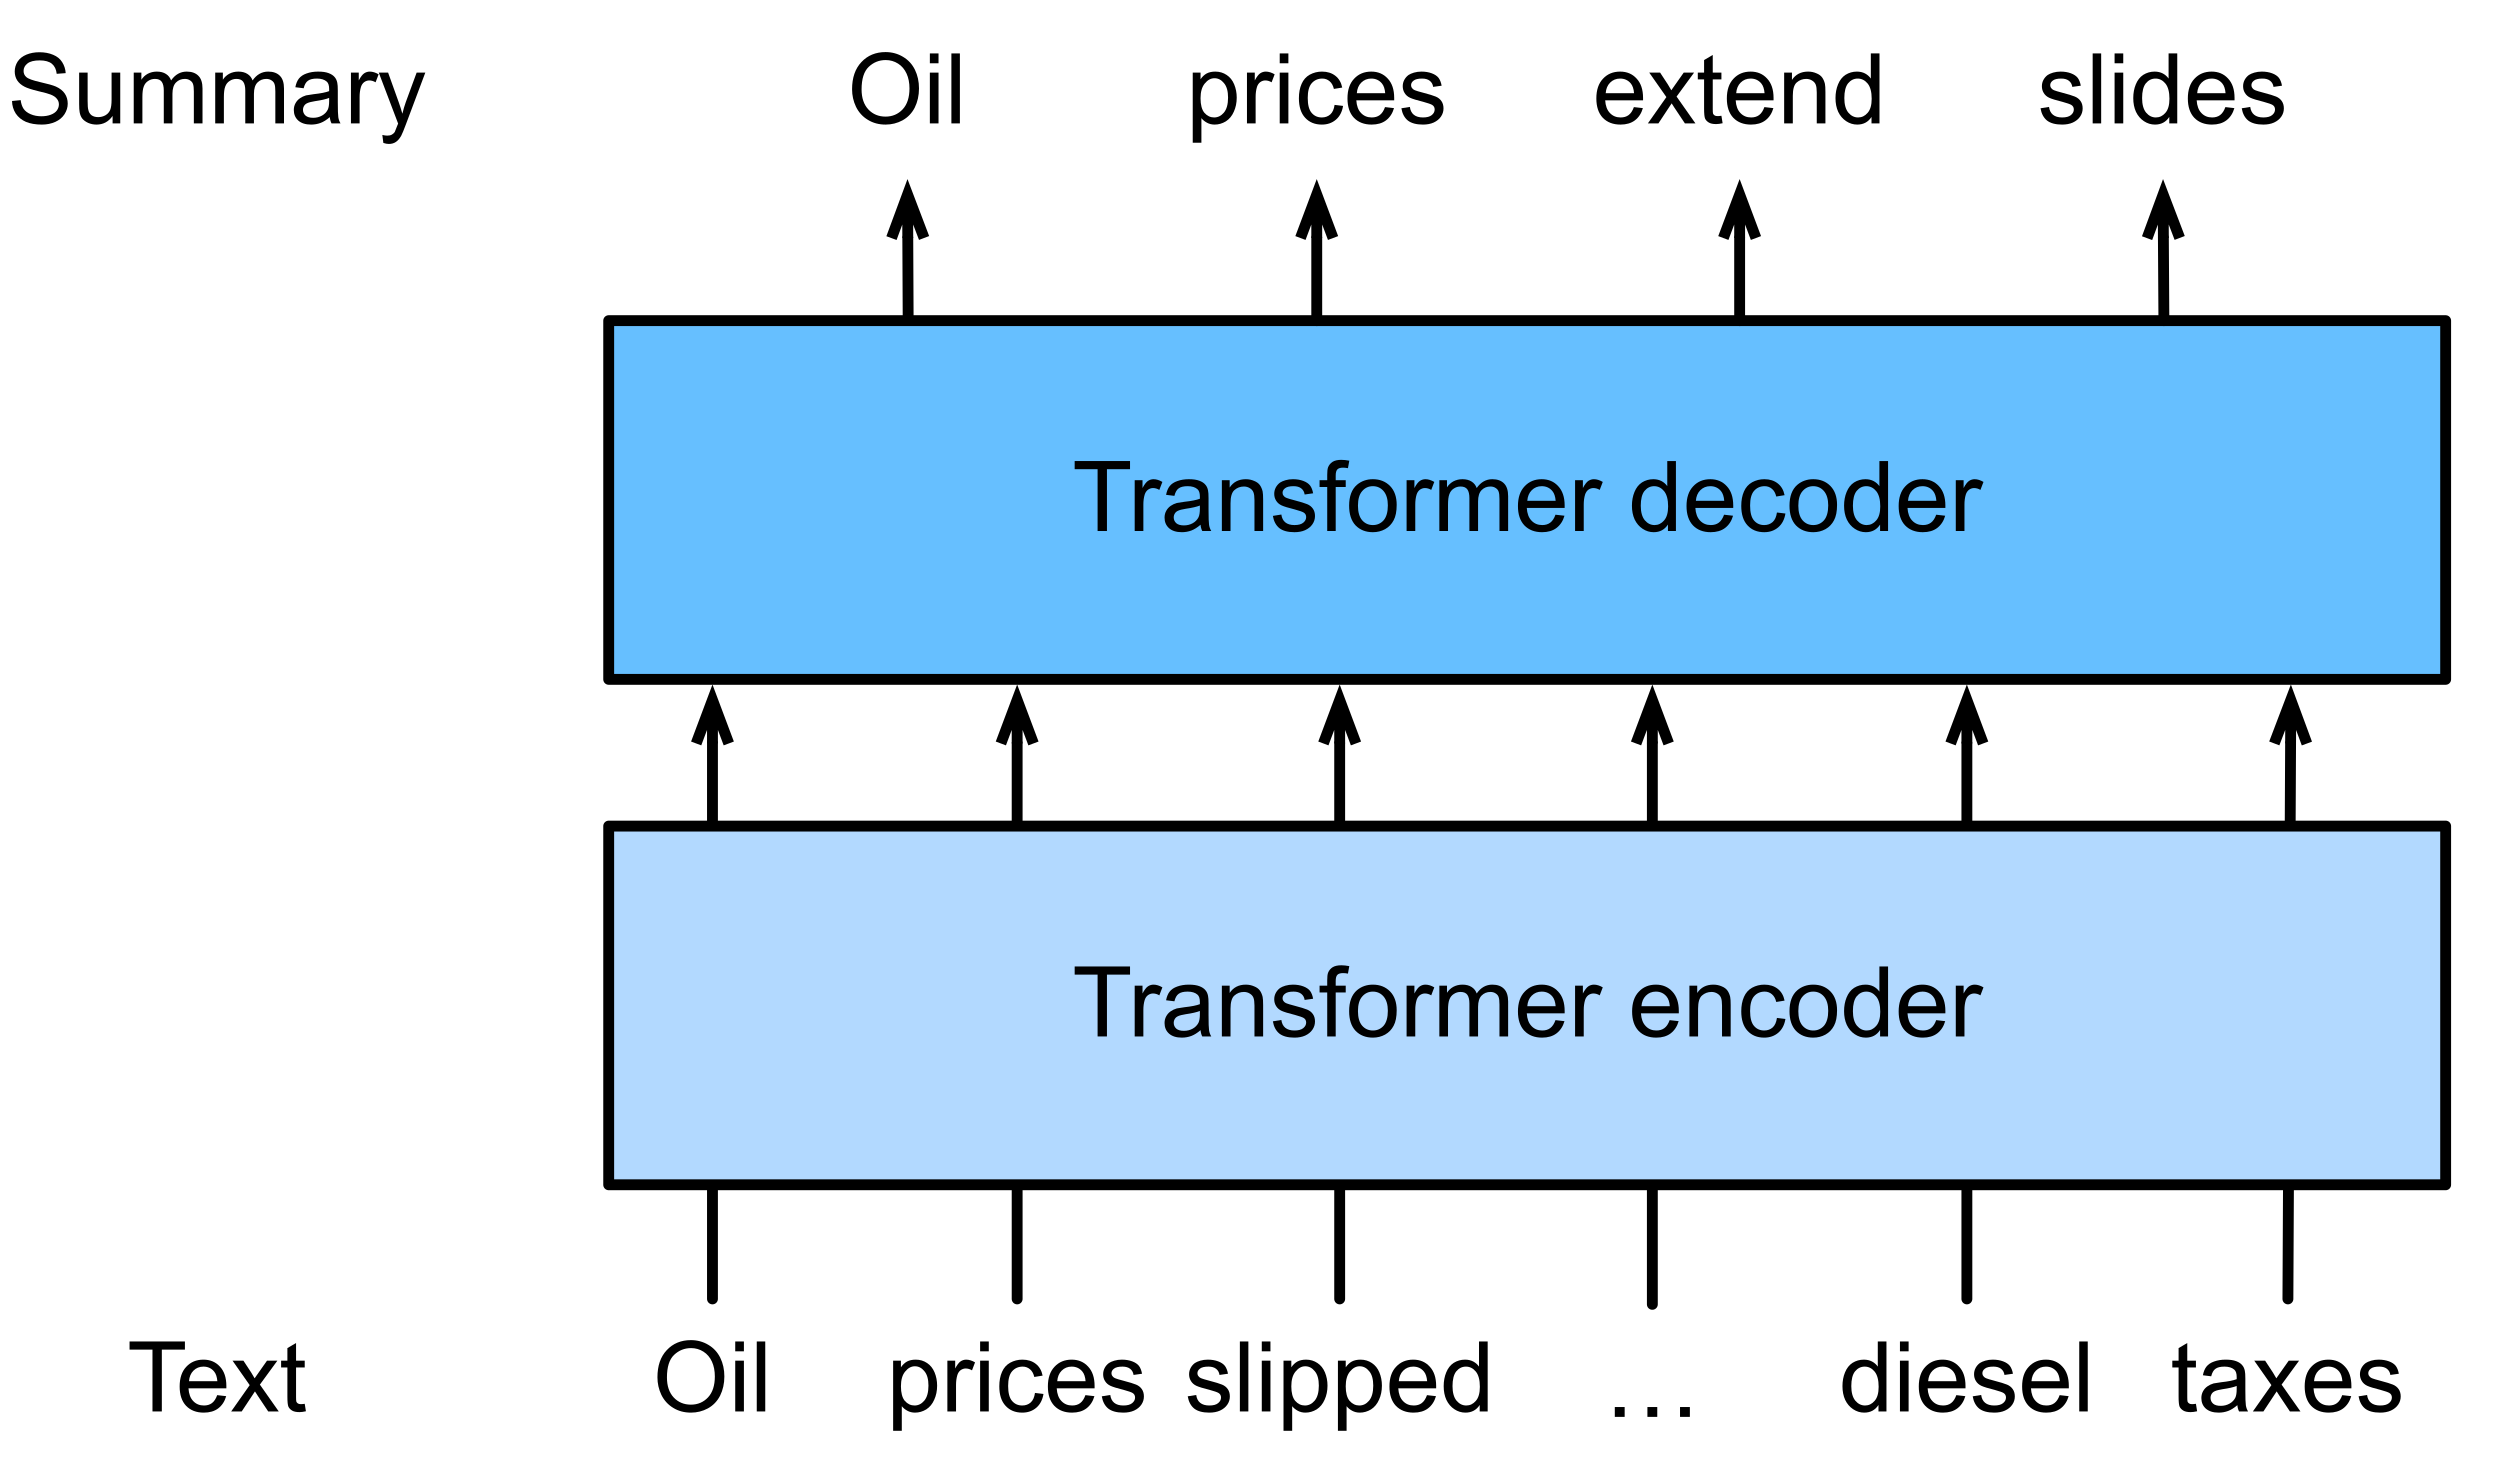 <?xml version="1.0" encoding="UTF-8"?>
<svg xmlns="http://www.w3.org/2000/svg" xmlns:xlink="http://www.w3.org/1999/xlink" width="230pt" height="135pt" viewBox="0 0 230 135" version="1.1">
<defs>
<g>
<symbol overflow="visible" id="glyph0-0">
<path style="stroke:none;" d="M 1.125 0 L 1.125 -5.625 L 5.625 -5.625 L 5.625 0 Z M 1.266 -0.141 L 5.484 -0.141 L 5.484 -5.484 L 1.266 -5.484 Z M 1.266 -0.141 "/>
</symbol>
<symbol overflow="visible" id="glyph0-1">
<path style="stroke:none;" d="M 0.438 -3.141 C 0.438 -4.203 0.723 -5.035 1.297 -5.641 C 1.867 -6.254 2.609 -6.562 3.516 -6.562 C 4.109 -6.562 4.645 -6.414 5.125 -6.125 C 5.602 -5.844 5.969 -5.445 6.219 -4.938 C 6.469 -4.426 6.594 -3.852 6.594 -3.219 C 6.594 -2.562 6.461 -1.973 6.203 -1.453 C 5.941 -0.941 5.566 -0.551 5.078 -0.281 C 4.598 -0.02 4.078 0.109 3.516 0.109 C 2.91 0.109 2.367 -0.035 1.891 -0.328 C 1.41 -0.617 1.047 -1.02 0.797 -1.531 C 0.555 -2.039 0.438 -2.578 0.438 -3.141 Z M 1.312 -3.125 C 1.312 -2.344 1.52 -1.727 1.938 -1.281 C 2.352 -0.844 2.879 -0.625 3.516 -0.625 C 4.148 -0.625 4.676 -0.848 5.094 -1.297 C 5.508 -1.742 5.719 -2.383 5.719 -3.219 C 5.719 -3.738 5.629 -4.191 5.453 -4.578 C 5.273 -4.973 5.016 -5.281 4.672 -5.5 C 4.328 -5.719 3.945 -5.828 3.531 -5.828 C 2.926 -5.828 2.406 -5.617 1.969 -5.203 C 1.531 -4.785 1.312 -4.094 1.312 -3.125 Z M 1.312 -3.125 "/>
</symbol>
<symbol overflow="visible" id="glyph0-2">
<path style="stroke:none;" d="M 0.594 -5.531 L 0.594 -6.438 L 1.391 -6.438 L 1.391 -5.531 Z M 0.594 0 L 0.594 -4.672 L 1.391 -4.672 L 1.391 0 Z M 0.594 0 "/>
</symbol>
<symbol overflow="visible" id="glyph0-3">
<path style="stroke:none;" d="M 0.578 0 L 0.578 -6.438 L 1.359 -6.438 L 1.359 0 Z M 0.578 0 "/>
</symbol>
<symbol overflow="visible" id="glyph0-4">
<path style="stroke:none;" d="M 0.594 1.781 L 0.594 -4.672 L 1.312 -4.672 L 1.312 -4.062 C 1.477 -4.301 1.664 -4.477 1.875 -4.594 C 2.094 -4.707 2.359 -4.766 2.672 -4.766 C 3.066 -4.766 3.414 -4.66 3.719 -4.453 C 4.02 -4.254 4.25 -3.969 4.406 -3.594 C 4.562 -3.219 4.641 -2.812 4.641 -2.375 C 4.641 -1.895 4.551 -1.461 4.375 -1.078 C 4.207 -0.691 3.961 -0.395 3.641 -0.188 C 3.316 0.008 2.973 0.109 2.609 0.109 C 2.348 0.109 2.113 0.051 1.906 -0.062 C 1.695 -0.176 1.523 -0.316 1.391 -0.484 L 1.391 1.781 Z M 1.312 -2.312 C 1.312 -1.707 1.43 -1.258 1.672 -0.969 C 1.922 -0.688 2.219 -0.547 2.562 -0.547 C 2.906 -0.547 3.203 -0.691 3.453 -0.984 C 3.711 -1.285 3.844 -1.75 3.844 -2.375 C 3.844 -2.969 3.719 -3.41 3.469 -3.703 C 3.227 -4.004 2.938 -4.156 2.594 -4.156 C 2.258 -4.156 1.961 -3.992 1.703 -3.672 C 1.441 -3.359 1.312 -2.906 1.312 -2.312 Z M 1.312 -2.312 "/>
</symbol>
<symbol overflow="visible" id="glyph0-5">
<path style="stroke:none;" d="M 0.578 0 L 0.578 -4.672 L 1.297 -4.672 L 1.297 -3.953 C 1.473 -4.285 1.641 -4.504 1.797 -4.609 C 1.953 -4.711 2.125 -4.766 2.312 -4.766 C 2.57 -4.766 2.844 -4.68 3.125 -4.516 L 2.844 -3.781 C 2.656 -3.895 2.461 -3.953 2.266 -3.953 C 2.098 -3.953 1.941 -3.898 1.797 -3.797 C 1.66 -3.691 1.562 -3.547 1.5 -3.359 C 1.414 -3.078 1.375 -2.77 1.375 -2.438 L 1.375 0 Z M 0.578 0 "/>
</symbol>
<symbol overflow="visible" id="glyph0-6">
<path style="stroke:none;" d="M 3.641 -1.703 L 4.422 -1.609 C 4.336 -1.066 4.117 -0.645 3.766 -0.344 C 3.41 -0.039 2.977 0.109 2.469 0.109 C 1.832 0.109 1.32 -0.098 0.938 -0.516 C 0.551 -0.93 0.359 -1.531 0.359 -2.312 C 0.359 -2.82 0.441 -3.266 0.609 -3.641 C 0.773 -4.016 1.023 -4.297 1.359 -4.484 C 1.703 -4.672 2.078 -4.766 2.484 -4.766 C 2.984 -4.766 3.395 -4.633 3.719 -4.375 C 4.039 -4.125 4.25 -3.766 4.344 -3.297 L 3.578 -3.172 C 3.504 -3.484 3.375 -3.719 3.188 -3.875 C 3 -4.039 2.773 -4.125 2.516 -4.125 C 2.109 -4.125 1.781 -3.977 1.531 -3.688 C 1.289 -3.406 1.172 -2.957 1.172 -2.344 C 1.172 -1.707 1.289 -1.25 1.531 -0.969 C 1.77 -0.688 2.082 -0.547 2.469 -0.547 C 2.781 -0.547 3.039 -0.641 3.25 -0.828 C 3.457 -1.016 3.586 -1.305 3.641 -1.703 Z M 3.641 -1.703 "/>
</symbol>
<symbol overflow="visible" id="glyph0-7">
<path style="stroke:none;" d="M 3.781 -1.5 L 4.609 -1.406 C 4.473 -0.926 4.227 -0.551 3.875 -0.281 C 3.531 -0.02 3.086 0.109 2.547 0.109 C 1.867 0.109 1.328 -0.098 0.922 -0.516 C 0.523 -0.941 0.328 -1.535 0.328 -2.297 C 0.328 -3.078 0.531 -3.68 0.938 -4.109 C 1.344 -4.547 1.867 -4.766 2.516 -4.766 C 3.141 -4.766 3.645 -4.551 4.031 -4.125 C 4.426 -3.707 4.625 -3.113 4.625 -2.344 C 4.625 -2.289 4.625 -2.219 4.625 -2.125 L 1.141 -2.125 C 1.172 -1.613 1.316 -1.223 1.578 -0.953 C 1.836 -0.68 2.164 -0.547 2.562 -0.547 C 2.852 -0.547 3.098 -0.617 3.297 -0.766 C 3.504 -0.922 3.664 -1.164 3.781 -1.5 Z M 1.188 -2.781 L 3.797 -2.781 C 3.766 -3.176 3.664 -3.473 3.5 -3.672 C 3.25 -3.973 2.922 -4.125 2.516 -4.125 C 2.148 -4.125 1.844 -4 1.594 -3.75 C 1.352 -3.508 1.219 -3.188 1.188 -2.781 Z M 1.188 -2.781 "/>
</symbol>
<symbol overflow="visible" id="glyph0-8">
<path style="stroke:none;" d="M 0.281 -1.391 L 1.062 -1.516 C 1.102 -1.203 1.223 -0.961 1.422 -0.797 C 1.629 -0.629 1.91 -0.547 2.266 -0.547 C 2.629 -0.547 2.898 -0.617 3.078 -0.766 C 3.254 -0.91 3.344 -1.082 3.344 -1.281 C 3.344 -1.469 3.266 -1.609 3.109 -1.703 C 2.992 -1.773 2.723 -1.867 2.297 -1.984 C 1.711 -2.129 1.305 -2.254 1.078 -2.359 C 0.859 -2.461 0.691 -2.609 0.578 -2.797 C 0.461 -2.984 0.406 -3.191 0.406 -3.422 C 0.406 -3.629 0.453 -3.82 0.547 -4 C 0.641 -4.176 0.77 -4.328 0.938 -4.453 C 1.062 -4.535 1.227 -4.609 1.438 -4.672 C 1.656 -4.734 1.883 -4.766 2.125 -4.766 C 2.488 -4.766 2.805 -4.711 3.078 -4.609 C 3.359 -4.504 3.566 -4.363 3.703 -4.188 C 3.836 -4.008 3.93 -3.77 3.984 -3.469 L 3.203 -3.359 C 3.172 -3.598 3.066 -3.785 2.891 -3.922 C 2.723 -4.055 2.488 -4.125 2.188 -4.125 C 1.82 -4.125 1.562 -4.062 1.406 -3.938 C 1.25 -3.82 1.172 -3.68 1.172 -3.516 C 1.172 -3.41 1.203 -3.32 1.266 -3.25 C 1.328 -3.156 1.43 -3.082 1.578 -3.031 C 1.648 -3 1.879 -2.93 2.266 -2.828 C 2.828 -2.68 3.219 -2.562 3.438 -2.469 C 3.664 -2.375 3.844 -2.234 3.969 -2.047 C 4.094 -1.867 4.156 -1.645 4.156 -1.375 C 4.156 -1.102 4.078 -0.852 3.922 -0.625 C 3.766 -0.395 3.539 -0.211 3.25 -0.078 C 2.969 0.047 2.641 0.109 2.266 0.109 C 1.66 0.109 1.195 -0.016 0.875 -0.266 C 0.562 -0.523 0.363 -0.898 0.281 -1.391 Z M 0.281 -1.391 "/>
</symbol>
<symbol overflow="visible" id="glyph0-9">
<path style="stroke:none;" d="M 3.625 0 L 3.625 -0.594 C 3.32 -0.125 2.883 0.109 2.312 0.109 C 1.945 0.109 1.609 0.004 1.297 -0.203 C 0.984 -0.41 0.738 -0.695 0.562 -1.062 C 0.395 -1.426 0.312 -1.848 0.312 -2.328 C 0.312 -2.797 0.391 -3.219 0.547 -3.594 C 0.703 -3.977 0.93 -4.27 1.234 -4.469 C 1.547 -4.664 1.895 -4.766 2.281 -4.766 C 2.562 -4.766 2.812 -4.707 3.031 -4.594 C 3.25 -4.477 3.426 -4.32 3.562 -4.125 L 3.562 -6.438 L 4.359 -6.438 L 4.359 0 Z M 1.125 -2.328 C 1.125 -1.734 1.25 -1.285 1.5 -0.984 C 1.75 -0.691 2.047 -0.547 2.391 -0.547 C 2.734 -0.547 3.023 -0.688 3.266 -0.969 C 3.516 -1.25 3.641 -1.68 3.641 -2.266 C 3.641 -2.898 3.516 -3.367 3.266 -3.672 C 3.016 -3.973 2.711 -4.125 2.359 -4.125 C 2.004 -4.125 1.707 -3.977 1.469 -3.688 C 1.238 -3.395 1.125 -2.941 1.125 -2.328 Z M 1.125 -2.328 "/>
</symbol>
<symbol overflow="visible" id="glyph0-10">
<path style="stroke:none;" d="M 2.328 -0.703 L 2.438 -0.016 C 2.207 0.035 2.008 0.062 1.844 0.062 C 1.551 0.062 1.328 0.016 1.172 -0.078 C 1.016 -0.172 0.898 -0.289 0.828 -0.438 C 0.766 -0.582 0.734 -0.891 0.734 -1.359 L 0.734 -4.047 L 0.156 -4.047 L 0.156 -4.672 L 0.734 -4.672 L 0.734 -5.828 L 1.531 -6.297 L 1.531 -4.672 L 2.328 -4.672 L 2.328 -4.047 L 1.531 -4.047 L 1.531 -1.328 C 1.531 -1.098 1.539 -0.953 1.562 -0.891 C 1.594 -0.828 1.641 -0.773 1.703 -0.734 C 1.766 -0.691 1.852 -0.672 1.969 -0.672 C 2.062 -0.672 2.18 -0.68 2.328 -0.703 Z M 2.328 -0.703 "/>
</symbol>
<symbol overflow="visible" id="glyph0-11">
<path style="stroke:none;" d="M 3.641 -0.578 C 3.348 -0.328 3.066 -0.148 2.797 -0.047 C 2.523 0.055 2.234 0.109 1.922 0.109 C 1.41 0.109 1.016 -0.016 0.734 -0.266 C 0.461 -0.516 0.328 -0.836 0.328 -1.234 C 0.328 -1.461 0.379 -1.672 0.484 -1.859 C 0.586 -2.047 0.723 -2.195 0.891 -2.312 C 1.055 -2.426 1.242 -2.516 1.453 -2.578 C 1.609 -2.609 1.844 -2.645 2.156 -2.688 C 2.801 -2.758 3.273 -2.852 3.578 -2.969 C 3.578 -3.07 3.578 -3.141 3.578 -3.172 C 3.578 -3.492 3.504 -3.719 3.359 -3.844 C 3.148 -4.031 2.848 -4.125 2.453 -4.125 C 2.078 -4.125 1.801 -4.055 1.625 -3.922 C 1.445 -3.797 1.316 -3.566 1.234 -3.234 L 0.469 -3.328 C 0.531 -3.66 0.641 -3.926 0.797 -4.125 C 0.961 -4.332 1.195 -4.488 1.5 -4.594 C 1.812 -4.707 2.164 -4.766 2.562 -4.766 C 2.969 -4.766 3.289 -4.719 3.531 -4.625 C 3.781 -4.531 3.961 -4.41 4.078 -4.266 C 4.203 -4.129 4.285 -3.953 4.328 -3.734 C 4.359 -3.598 4.375 -3.359 4.375 -3.016 L 4.375 -1.953 C 4.375 -1.223 4.391 -0.758 4.422 -0.562 C 4.453 -0.363 4.52 -0.176 4.625 0 L 3.797 0 C 3.711 -0.164 3.66 -0.359 3.641 -0.578 Z M 3.578 -2.344 C 3.285 -2.227 2.852 -2.129 2.281 -2.047 C 1.957 -1.992 1.727 -1.938 1.594 -1.875 C 1.457 -1.82 1.352 -1.738 1.281 -1.625 C 1.207 -1.508 1.172 -1.383 1.172 -1.25 C 1.172 -1.039 1.25 -0.863 1.406 -0.719 C 1.562 -0.582 1.797 -0.516 2.109 -0.516 C 2.41 -0.516 2.68 -0.582 2.922 -0.719 C 3.16 -0.852 3.336 -1.035 3.453 -1.266 C 3.535 -1.441 3.578 -1.703 3.578 -2.047 Z M 3.578 -2.344 "/>
</symbol>
<symbol overflow="visible" id="glyph0-12">
<path style="stroke:none;" d="M 0.062 0 L 1.766 -2.422 L 0.188 -4.672 L 1.188 -4.672 L 1.906 -3.578 C 2.031 -3.367 2.133 -3.191 2.219 -3.047 C 2.352 -3.242 2.473 -3.414 2.578 -3.562 L 3.359 -4.672 L 4.312 -4.672 L 2.703 -2.469 L 4.438 0 L 3.469 0 L 2.5 -1.453 L 2.25 -1.844 L 1.031 0 Z M 0.062 0 "/>
</symbol>
<symbol overflow="visible" id="glyph0-13">
<path style="stroke:none;" d="M 2.328 0 L 2.328 -5.688 L 0.219 -5.688 L 0.219 -6.438 L 5.312 -6.438 L 5.312 -5.688 L 3.188 -5.688 L 3.188 0 Z M 2.328 0 "/>
</symbol>
<symbol overflow="visible" id="glyph0-14">
<path style="stroke:none;" d="M 0.594 0 L 0.594 -4.672 L 1.312 -4.672 L 1.312 -4 C 1.645 -4.508 2.141 -4.766 2.797 -4.766 C 3.078 -4.766 3.332 -4.711 3.562 -4.609 C 3.801 -4.516 3.977 -4.383 4.094 -4.219 C 4.207 -4.062 4.289 -3.867 4.344 -3.641 C 4.375 -3.492 4.391 -3.238 4.391 -2.875 L 4.391 0 L 3.594 0 L 3.594 -2.844 C 3.594 -3.164 3.562 -3.406 3.5 -3.562 C 3.438 -3.719 3.328 -3.844 3.172 -3.938 C 3.016 -4.039 2.832 -4.094 2.625 -4.094 C 2.289 -4.094 2 -3.984 1.75 -3.766 C 1.508 -3.555 1.391 -3.148 1.391 -2.547 L 1.391 0 Z M 0.594 0 "/>
</symbol>
<symbol overflow="visible" id="glyph0-15">
<path style="stroke:none;" d="M 0.781 0 L 0.781 -4.047 L 0.078 -4.047 L 0.078 -4.672 L 0.781 -4.672 L 0.781 -5.156 C 0.781 -5.477 0.805 -5.711 0.859 -5.859 C 0.941 -6.066 1.078 -6.234 1.266 -6.359 C 1.461 -6.484 1.734 -6.547 2.078 -6.547 C 2.297 -6.547 2.539 -6.52 2.812 -6.469 L 2.688 -5.781 C 2.531 -5.812 2.379 -5.828 2.234 -5.828 C 1.992 -5.828 1.82 -5.773 1.719 -5.672 C 1.613 -5.566 1.562 -5.375 1.562 -5.094 L 1.562 -4.672 L 2.484 -4.672 L 2.484 -4.047 L 1.562 -4.047 L 1.562 0 Z M 0.781 0 "/>
</symbol>
<symbol overflow="visible" id="glyph0-16">
<path style="stroke:none;" d="M 0.297 -2.328 C 0.297 -3.191 0.535 -3.832 1.016 -4.25 C 1.422 -4.594 1.91 -4.766 2.484 -4.766 C 3.129 -4.766 3.656 -4.555 4.062 -4.141 C 4.469 -3.723 4.672 -3.145 4.672 -2.406 C 4.672 -1.801 4.578 -1.328 4.391 -0.984 C 4.211 -0.641 3.953 -0.367 3.609 -0.172 C 3.266 0.016 2.891 0.109 2.484 0.109 C 1.828 0.109 1.297 -0.098 0.891 -0.516 C 0.492 -0.941 0.297 -1.547 0.297 -2.328 Z M 1.109 -2.328 C 1.109 -1.734 1.238 -1.285 1.5 -0.984 C 1.758 -0.691 2.086 -0.547 2.484 -0.547 C 2.879 -0.547 3.207 -0.691 3.469 -0.984 C 3.727 -1.285 3.859 -1.742 3.859 -2.359 C 3.859 -2.93 3.727 -3.367 3.469 -3.672 C 3.207 -3.973 2.879 -4.125 2.484 -4.125 C 2.086 -4.125 1.758 -3.973 1.5 -3.672 C 1.238 -3.379 1.109 -2.93 1.109 -2.328 Z M 1.109 -2.328 "/>
</symbol>
<symbol overflow="visible" id="glyph0-17">
<path style="stroke:none;" d="M 0.594 0 L 0.594 -4.672 L 1.297 -4.672 L 1.297 -4.016 C 1.441 -4.242 1.633 -4.426 1.875 -4.562 C 2.125 -4.695 2.406 -4.766 2.719 -4.766 C 3.062 -4.766 3.344 -4.691 3.562 -4.547 C 3.781 -4.41 3.938 -4.211 4.031 -3.953 C 4.406 -4.492 4.883 -4.766 5.469 -4.766 C 5.938 -4.766 6.297 -4.633 6.547 -4.375 C 6.797 -4.125 6.922 -3.734 6.922 -3.203 L 6.922 0 L 6.125 0 L 6.125 -2.938 C 6.125 -3.258 6.098 -3.488 6.047 -3.625 C 6.004 -3.758 5.914 -3.867 5.781 -3.953 C 5.645 -4.047 5.484 -4.094 5.297 -4.094 C 4.973 -4.094 4.703 -3.984 4.484 -3.766 C 4.266 -3.547 4.156 -3.195 4.156 -2.719 L 4.156 0 L 3.359 0 L 3.359 -3.031 C 3.359 -3.383 3.297 -3.648 3.172 -3.828 C 3.047 -4.004 2.836 -4.094 2.547 -4.094 C 2.316 -4.094 2.109 -4.031 1.922 -3.906 C 1.734 -3.789 1.598 -3.617 1.516 -3.391 C 1.43 -3.172 1.391 -2.848 1.391 -2.422 L 1.391 0 Z M 0.594 0 "/>
</symbol>
<symbol overflow="visible" id="glyph0-18">
<path style="stroke:none;" d=""/>
</symbol>
<symbol overflow="visible" id="glyph0-19">
<path style="stroke:none;" d="M 1.047 0 L 1.047 -0.906 L 1.953 -0.906 L 1.953 0 Z M 4.047 0 L 4.047 -0.906 L 4.953 -0.906 L 4.953 0 Z M 7.047 0 L 7.047 -0.906 L 7.953 -0.906 L 7.953 0 Z M 7.047 0 "/>
</symbol>
<symbol overflow="visible" id="glyph0-20">
<path style="stroke:none;" d="M 0.406 -2.062 L 1.203 -2.141 C 1.242 -1.816 1.332 -1.551 1.469 -1.344 C 1.613 -1.133 1.832 -0.969 2.125 -0.844 C 2.414 -0.719 2.742 -0.656 3.109 -0.656 C 3.43 -0.656 3.719 -0.703 3.969 -0.797 C 4.219 -0.891 4.406 -1.02 4.531 -1.188 C 4.656 -1.363 4.719 -1.551 4.719 -1.75 C 4.719 -1.945 4.656 -2.117 4.531 -2.266 C 4.414 -2.422 4.223 -2.551 3.953 -2.656 C 3.785 -2.727 3.406 -2.832 2.812 -2.969 C 2.219 -3.113 1.801 -3.25 1.562 -3.375 C 1.258 -3.531 1.031 -3.727 0.875 -3.969 C 0.727 -4.207 0.656 -4.477 0.656 -4.781 C 0.656 -5.102 0.742 -5.406 0.922 -5.688 C 1.109 -5.969 1.379 -6.18 1.734 -6.328 C 2.086 -6.473 2.484 -6.547 2.922 -6.547 C 3.398 -6.547 3.82 -6.469 4.188 -6.312 C 4.551 -6.164 4.828 -5.941 5.016 -5.641 C 5.211 -5.336 5.32 -5 5.344 -4.625 L 4.516 -4.562 C 4.473 -4.969 4.328 -5.273 4.078 -5.484 C 3.828 -5.691 3.453 -5.797 2.953 -5.797 C 2.441 -5.797 2.066 -5.703 1.828 -5.516 C 1.586 -5.328 1.469 -5.098 1.469 -4.828 C 1.469 -4.598 1.551 -4.41 1.719 -4.266 C 1.883 -4.109 2.312 -3.953 3 -3.797 C 3.695 -3.641 4.176 -3.504 4.438 -3.391 C 4.812 -3.223 5.086 -3.004 5.266 -2.734 C 5.441 -2.473 5.531 -2.164 5.531 -1.812 C 5.531 -1.477 5.43 -1.156 5.234 -0.844 C 5.035 -0.539 4.754 -0.305 4.391 -0.141 C 4.023 0.023 3.613 0.109 3.156 0.109 C 2.57 0.109 2.082 0.023 1.688 -0.141 C 1.289 -0.316 0.977 -0.57 0.75 -0.906 C 0.531 -1.25 0.414 -1.633 0.406 -2.062 Z M 0.406 -2.062 "/>
</symbol>
<symbol overflow="visible" id="glyph0-21">
<path style="stroke:none;" d="M 3.656 0 L 3.656 -0.688 C 3.289 -0.156 2.797 0.109 2.172 0.109 C 1.898 0.109 1.645 0.055 1.406 -0.047 C 1.164 -0.16 0.984 -0.297 0.859 -0.453 C 0.742 -0.609 0.664 -0.801 0.625 -1.031 C 0.594 -1.188 0.578 -1.438 0.578 -1.781 L 0.578 -4.672 L 1.359 -4.672 L 1.359 -2.078 C 1.359 -1.66 1.379 -1.383 1.422 -1.25 C 1.461 -1.039 1.562 -0.875 1.719 -0.75 C 1.883 -0.633 2.086 -0.578 2.328 -0.578 C 2.566 -0.578 2.789 -0.633 3 -0.75 C 3.207 -0.875 3.352 -1.039 3.438 -1.25 C 3.52 -1.457 3.562 -1.766 3.562 -2.172 L 3.562 -4.672 L 4.359 -4.672 L 4.359 0 Z M 3.656 0 "/>
</symbol>
<symbol overflow="visible" id="glyph0-22">
<path style="stroke:none;" d="M 0.562 1.797 L 0.469 1.062 C 0.645 1.102 0.797 1.125 0.922 1.125 C 1.098 1.125 1.238 1.094 1.344 1.031 C 1.445 0.977 1.535 0.898 1.609 0.797 C 1.648 0.711 1.727 0.516 1.844 0.203 C 1.863 0.16 1.891 0.098 1.922 0.016 L 0.141 -4.672 L 1 -4.672 L 1.969 -1.969 C 2.094 -1.625 2.207 -1.266 2.312 -0.891 C 2.395 -1.242 2.5 -1.598 2.625 -1.953 L 3.625 -4.672 L 4.422 -4.672 L 2.641 0.078 C 2.453 0.586 2.305 0.941 2.203 1.141 C 2.055 1.398 1.895 1.586 1.719 1.703 C 1.539 1.828 1.32 1.891 1.062 1.891 C 0.914 1.891 0.75 1.859 0.562 1.797 Z M 0.562 1.797 "/>
</symbol>
</g>
</defs>
<g id="surface1">
<path style="fill:none;stroke-width:1;stroke-linecap:round;stroke-linejoin:round;stroke:rgb(0%,0%,0%);stroke-opacity:1;stroke-miterlimit:10;" d="M 180.016 144 L 180.016 92.398 " transform="matrix(1,0,0,1,-28,-24)"/>
<path style="fill:none;stroke-width:1;stroke-linecap:butt;stroke-linejoin:miter;stroke:rgb(0%,0%,0%);stroke-opacity:1;stroke-miterlimit:10;" d="M 180.016 88.398 L 180.016 92.398 M 178.516 92.398 L 180.016 88.398 L 181.516 92.398 " transform="matrix(1,0,0,1,-28,-24)"/>
<path style="fill:none;stroke-width:1;stroke-linecap:round;stroke-linejoin:round;stroke:rgb(0%,0%,0%);stroke-opacity:1;stroke-miterlimit:10;" d="M 93.547 143.5 L 93.547 92.398 " transform="matrix(1,0,0,1,-28,-24)"/>
<path style="fill:none;stroke-width:1;stroke-linecap:butt;stroke-linejoin:miter;stroke:rgb(0%,0%,0%);stroke-opacity:1;stroke-miterlimit:10;" d="M 93.547 88.398 L 93.547 92.398 M 92.047 92.398 L 93.547 88.398 L 95.047 92.398 " transform="matrix(1,0,0,1,-28,-24)"/>
<g style="fill:rgb(0%,0%,0%);fill-opacity:1;">
  <use xlink:href="#glyph0-1" x="60.047" y="129.853"/>
  <use xlink:href="#glyph0-2" x="67.048" y="129.853"/>
  <use xlink:href="#glyph0-3" x="69.044" y="129.853"/>
</g>
<g style="fill:rgb(0%,0%,0%);fill-opacity:1;">
  <use xlink:href="#glyph0-4" x="81.574" y="129.853"/>
</g>
<g style="fill:rgb(0%,0%,0%);fill-opacity:1;">
  <use xlink:href="#glyph0-5" x="86.58" y="129.853"/>
  <use xlink:href="#glyph0-2" x="89.577" y="129.853"/>
</g>
<g style="fill:rgb(0%,0%,0%);fill-opacity:1;">
  <use xlink:href="#glyph0-6" x="91.577" y="129.853"/>
  <use xlink:href="#glyph0-7" x="96.077" y="129.853"/>
</g>
<g style="fill:rgb(0%,0%,0%);fill-opacity:1;">
  <use xlink:href="#glyph0-8" x="101.083" y="129.853"/>
</g>
<g style="fill:rgb(0%,0%,0%);fill-opacity:1;">
  <use xlink:href="#glyph0-8" x="108.99" y="129.853"/>
  <use xlink:href="#glyph0-3" x="113.49" y="129.853"/>
</g>
<g style="fill:rgb(0%,0%,0%);fill-opacity:1;">
  <use xlink:href="#glyph0-2" x="115.49" y="129.853"/>
</g>
<g style="fill:rgb(0%,0%,0%);fill-opacity:1;">
  <use xlink:href="#glyph0-4" x="117.489" y="129.853"/>
</g>
<g style="fill:rgb(0%,0%,0%);fill-opacity:1;">
  <use xlink:href="#glyph0-4" x="122.495" y="129.853"/>
</g>
<g style="fill:rgb(0%,0%,0%);fill-opacity:1;">
  <use xlink:href="#glyph0-7" x="127.501" y="129.853"/>
</g>
<g style="fill:rgb(0%,0%,0%);fill-opacity:1;">
  <use xlink:href="#glyph0-9" x="132.507" y="129.853"/>
</g>
<g style="fill:rgb(0%,0%,0%);fill-opacity:1;">
  <use xlink:href="#glyph0-10" x="199.697" y="129.853"/>
</g>
<g style="fill:rgb(0%,0%,0%);fill-opacity:1;">
  <use xlink:href="#glyph0-11" x="202.197" y="129.853"/>
</g>
<g style="fill:rgb(0%,0%,0%);fill-opacity:1;">
  <use xlink:href="#glyph0-12" x="207.203" y="129.853"/>
  <use xlink:href="#glyph0-7" x="211.703" y="129.853"/>
</g>
<g style="fill:rgb(0%,0%,0%);fill-opacity:1;">
  <use xlink:href="#glyph0-8" x="216.709" y="129.853"/>
</g>
<path style="fill:none;stroke-width:1;stroke-linecap:round;stroke-linejoin:round;stroke:rgb(0%,0%,0%);stroke-opacity:1;stroke-miterlimit:10;" d="M 121.578 143.5 L 121.578 92.398 " transform="matrix(1,0,0,1,-28,-24)"/>
<path style="fill:none;stroke-width:1;stroke-linecap:butt;stroke-linejoin:miter;stroke:rgb(0%,0%,0%);stroke-opacity:1;stroke-miterlimit:10;" d="M 121.578 88.398 L 121.578 92.398 M 120.078 92.398 L 121.578 88.398 L 123.078 92.398 " transform="matrix(1,0,0,1,-28,-24)"/>
<path style="fill:none;stroke-width:1;stroke-linecap:round;stroke-linejoin:round;stroke:rgb(0%,0%,0%);stroke-opacity:1;stroke-miterlimit:10;" d="M 151.25 143.5 L 151.25 92.398 " transform="matrix(1,0,0,1,-28,-24)"/>
<path style="fill:none;stroke-width:1;stroke-linecap:butt;stroke-linejoin:miter;stroke:rgb(0%,0%,0%);stroke-opacity:1;stroke-miterlimit:10;" d="M 151.25 88.398 L 151.25 92.398 M 149.75 92.398 L 151.25 88.398 L 152.75 92.398 " transform="matrix(1,0,0,1,-28,-24)"/>
<path style="fill:none;stroke-width:1;stroke-linecap:round;stroke-linejoin:round;stroke:rgb(0%,0%,0%);stroke-opacity:1;stroke-miterlimit:10;" d="M 238.488 143.5 L 238.734 92.398 " transform="matrix(1,0,0,1,-28,-24)"/>
<path style="fill:none;stroke-width:1;stroke-linecap:butt;stroke-linejoin:miter;stroke:rgb(0%,0%,0%);stroke-opacity:1;stroke-miterlimit:10;" d="M 238.754 88.398 L 238.734 92.398 M 237.234 92.395 L 238.754 88.398 L 240.234 92.406 " transform="matrix(1,0,0,1,-28,-24)"/>
<path style=" stroke:none;fill-rule:nonzero;fill:rgb(39.999%,74.902%,100%);fill-opacity:1;" d="M 56 62.5 L 225 62.5 L 225 29.5 L 56 29.5 Z M 56 62.5 "/>
<path style="fill:none;stroke-width:1;stroke-linecap:round;stroke-linejoin:round;stroke:rgb(0%,0%,0%);stroke-opacity:1;stroke-miterlimit:10;" d="M 84 53.5 L 253 53.5 L 253 86.5 L 84 86.5 Z M 84 53.5 " transform="matrix(1,0,0,1,-28,-24)"/>
<g style="fill:rgb(0%,0%,0%);fill-opacity:1;">
  <use xlink:href="#glyph0-13" x="98.651" y="48.853"/>
</g>
<g style="fill:rgb(0%,0%,0%);fill-opacity:1;">
  <use xlink:href="#glyph0-5" x="103.814" y="48.853"/>
  <use xlink:href="#glyph0-11" x="106.811" y="48.853"/>
</g>
<g style="fill:rgb(0%,0%,0%);fill-opacity:1;">
  <use xlink:href="#glyph0-14" x="111.817" y="48.853"/>
</g>
<g style="fill:rgb(0%,0%,0%);fill-opacity:1;">
  <use xlink:href="#glyph0-8" x="116.823" y="48.853"/>
  <use xlink:href="#glyph0-15" x="121.323" y="48.853"/>
</g>
<g style="fill:rgb(0%,0%,0%);fill-opacity:1;">
  <use xlink:href="#glyph0-16" x="123.823" y="48.853"/>
</g>
<g style="fill:rgb(0%,0%,0%);fill-opacity:1;">
  <use xlink:href="#glyph0-5" x="128.829" y="48.853"/>
  <use xlink:href="#glyph0-17" x="131.826" y="48.853"/>
  <use xlink:href="#glyph0-7" x="139.323" y="48.853"/>
</g>
<g style="fill:rgb(0%,0%,0%);fill-opacity:1;">
  <use xlink:href="#glyph0-5" x="144.329" y="48.853"/>
  <use xlink:href="#glyph0-18" x="147.326" y="48.853"/>
</g>
<g style="fill:rgb(0%,0%,0%);fill-opacity:1;">
  <use xlink:href="#glyph0-9" x="149.826" y="48.853"/>
</g>
<g style="fill:rgb(0%,0%,0%);fill-opacity:1;">
  <use xlink:href="#glyph0-7" x="154.832" y="48.853"/>
</g>
<g style="fill:rgb(0%,0%,0%);fill-opacity:1;">
  <use xlink:href="#glyph0-6" x="159.837" y="48.853"/>
  <use xlink:href="#glyph0-16" x="164.337" y="48.853"/>
</g>
<g style="fill:rgb(0%,0%,0%);fill-opacity:1;">
  <use xlink:href="#glyph0-9" x="169.343" y="48.853"/>
</g>
<g style="fill:rgb(0%,0%,0%);fill-opacity:1;">
  <use xlink:href="#glyph0-7" x="174.349" y="48.853"/>
</g>
<g style="fill:rgb(0%,0%,0%);fill-opacity:1;">
  <use xlink:href="#glyph0-5" x="179.355" y="48.853"/>
</g>
<g style="fill:rgb(0%,0%,0%);fill-opacity:1;">
  <use xlink:href="#glyph0-1" x="77.953" y="11.353"/>
  <use xlink:href="#glyph0-2" x="84.953" y="11.353"/>
  <use xlink:href="#glyph0-3" x="86.95" y="11.353"/>
</g>
<g style="fill:rgb(0%,0%,0%);fill-opacity:1;">
  <use xlink:href="#glyph0-4" x="109.138" y="11.353"/>
</g>
<g style="fill:rgb(0%,0%,0%);fill-opacity:1;">
  <use xlink:href="#glyph0-5" x="114.143" y="11.353"/>
  <use xlink:href="#glyph0-2" x="117.14" y="11.353"/>
</g>
<g style="fill:rgb(0%,0%,0%);fill-opacity:1;">
  <use xlink:href="#glyph0-6" x="119.14" y="11.353"/>
  <use xlink:href="#glyph0-7" x="123.64" y="11.353"/>
</g>
<g style="fill:rgb(0%,0%,0%);fill-opacity:1;">
  <use xlink:href="#glyph0-8" x="128.646" y="11.353"/>
</g>
<g style="fill:rgb(0%,0%,0%);fill-opacity:1;">
  <use xlink:href="#glyph0-7" x="146.536" y="11.353"/>
</g>
<g style="fill:rgb(0%,0%,0%);fill-opacity:1;">
  <use xlink:href="#glyph0-12" x="151.542" y="11.353"/>
  <use xlink:href="#glyph0-10" x="156.042" y="11.353"/>
</g>
<g style="fill:rgb(0%,0%,0%);fill-opacity:1;">
  <use xlink:href="#glyph0-7" x="158.542" y="11.353"/>
</g>
<g style="fill:rgb(0%,0%,0%);fill-opacity:1;">
  <use xlink:href="#glyph0-14" x="163.548" y="11.353"/>
</g>
<g style="fill:rgb(0%,0%,0%);fill-opacity:1;">
  <use xlink:href="#glyph0-9" x="168.554" y="11.353"/>
</g>
<g style="fill:rgb(0%,0%,0%);fill-opacity:1;">
  <use xlink:href="#glyph0-8" x="187.448" y="11.353"/>
  <use xlink:href="#glyph0-3" x="191.948" y="11.353"/>
</g>
<g style="fill:rgb(0%,0%,0%);fill-opacity:1;">
  <use xlink:href="#glyph0-2" x="193.948" y="11.353"/>
</g>
<g style="fill:rgb(0%,0%,0%);fill-opacity:1;">
  <use xlink:href="#glyph0-9" x="195.948" y="11.353"/>
</g>
<g style="fill:rgb(0%,0%,0%);fill-opacity:1;">
  <use xlink:href="#glyph0-7" x="200.953" y="11.353"/>
</g>
<g style="fill:rgb(0%,0%,0%);fill-opacity:1;">
  <use xlink:href="#glyph0-8" x="205.959" y="11.353"/>
</g>
<path style="fill:none;stroke-width:1;stroke-linecap:round;stroke-linejoin:round;stroke:rgb(0%,0%,0%);stroke-opacity:1;stroke-miterlimit:10;" d="M 111.551 53.477 L 111.516 45.898 " transform="matrix(1,0,0,1,-28,-24)"/>
<path style="fill:none;stroke-width:1;stroke-linecap:butt;stroke-linejoin:miter;stroke:rgb(0%,0%,0%);stroke-opacity:1;stroke-miterlimit:10;" d="M 111.496 41.898 L 111.516 45.898 M 110.016 45.906 L 111.496 41.898 L 113.016 45.895 " transform="matrix(1,0,0,1,-28,-24)"/>
<path style="fill:none;stroke-width:1;stroke-linecap:round;stroke-linejoin:round;stroke:rgb(0%,0%,0%);stroke-opacity:1;stroke-miterlimit:10;" d="M 149.141 53.5 L 149.141 45.898 " transform="matrix(1,0,0,1,-28,-24)"/>
<path style="fill:none;stroke-width:1;stroke-linecap:butt;stroke-linejoin:miter;stroke:rgb(0%,0%,0%);stroke-opacity:1;stroke-miterlimit:10;" d="M 149.141 41.898 L 149.141 45.898 M 147.641 45.898 L 149.141 41.898 L 150.641 45.898 " transform="matrix(1,0,0,1,-28,-24)"/>
<path style="fill:none;stroke-width:1;stroke-linecap:round;stroke-linejoin:round;stroke:rgb(0%,0%,0%);stroke-opacity:1;stroke-miterlimit:10;" d="M 188.047 53.5 L 188.047 45.898 " transform="matrix(1,0,0,1,-28,-24)"/>
<path style="fill:none;stroke-width:1;stroke-linecap:butt;stroke-linejoin:miter;stroke:rgb(0%,0%,0%);stroke-opacity:1;stroke-miterlimit:10;" d="M 188.047 41.898 L 188.047 45.898 M 186.547 45.898 L 188.047 41.898 L 189.547 45.898 " transform="matrix(1,0,0,1,-28,-24)"/>
<path style="fill:none;stroke-width:1;stroke-linecap:round;stroke-linejoin:round;stroke:rgb(0%,0%,0%);stroke-opacity:1;stroke-miterlimit:10;" d="M 227.078 53.5 L 227.031 45.898 " transform="matrix(1,0,0,1,-28,-24)"/>
<path style="fill:none;stroke-width:1;stroke-linecap:butt;stroke-linejoin:miter;stroke:rgb(0%,0%,0%);stroke-opacity:1;stroke-miterlimit:10;" d="M 227.008 41.898 L 227.031 45.898 M 225.531 45.91 L 227.008 41.898 L 228.531 45.891 " transform="matrix(1,0,0,1,-28,-24)"/>
<g style="fill:rgb(0%,0%,0%);fill-opacity:1;">
  <use xlink:href="#glyph0-9" x="169.195" y="129.853"/>
</g>
<g style="fill:rgb(0%,0%,0%);fill-opacity:1;">
  <use xlink:href="#glyph0-2" x="174.201" y="129.853"/>
</g>
<g style="fill:rgb(0%,0%,0%);fill-opacity:1;">
  <use xlink:href="#glyph0-7" x="176.201" y="129.853"/>
</g>
<g style="fill:rgb(0%,0%,0%);fill-opacity:1;">
  <use xlink:href="#glyph0-8" x="181.207" y="129.853"/>
  <use xlink:href="#glyph0-7" x="185.707" y="129.853"/>
</g>
<g style="fill:rgb(0%,0%,0%);fill-opacity:1;">
  <use xlink:href="#glyph0-3" x="190.713" y="129.853"/>
</g>
<g style="fill:rgb(0%,0%,0%);fill-opacity:1;">
  <use xlink:href="#glyph0-19" x="147.515" y="130.353"/>
</g>
<path style="fill:none;stroke-width:1;stroke-linecap:round;stroke-linejoin:round;stroke:rgb(0%,0%,0%);stroke-opacity:1;stroke-miterlimit:10;" d="M 208.953 143.5 L 208.953 92.398 " transform="matrix(1,0,0,1,-28,-24)"/>
<path style="fill:none;stroke-width:1;stroke-linecap:butt;stroke-linejoin:miter;stroke:rgb(0%,0%,0%);stroke-opacity:1;stroke-miterlimit:10;" d="M 208.953 88.398 L 208.953 92.398 M 207.453 92.398 L 208.953 88.398 L 210.453 92.398 " transform="matrix(1,0,0,1,-28,-24)"/>
<path style=" stroke:none;fill-rule:nonzero;fill:rgb(69.804%,85.098%,100%);fill-opacity:1;" d="M 56 109 L 225 109 L 225 76 L 56 76 Z M 56 109 "/>
<path style="fill:none;stroke-width:1;stroke-linecap:round;stroke-linejoin:round;stroke:rgb(0%,0%,0%);stroke-opacity:1;stroke-miterlimit:10;" d="M 84 100 L 253 100 L 253 133 L 84 133 Z M 84 100 " transform="matrix(1,0,0,1,-28,-24)"/>
<g style="fill:rgb(0%,0%,0%);fill-opacity:1;">
  <use xlink:href="#glyph0-13" x="98.651" y="95.353"/>
</g>
<g style="fill:rgb(0%,0%,0%);fill-opacity:1;">
  <use xlink:href="#glyph0-5" x="103.814" y="95.353"/>
  <use xlink:href="#glyph0-11" x="106.811" y="95.353"/>
</g>
<g style="fill:rgb(0%,0%,0%);fill-opacity:1;">
  <use xlink:href="#glyph0-14" x="111.817" y="95.353"/>
</g>
<g style="fill:rgb(0%,0%,0%);fill-opacity:1;">
  <use xlink:href="#glyph0-8" x="116.823" y="95.353"/>
  <use xlink:href="#glyph0-15" x="121.323" y="95.353"/>
</g>
<g style="fill:rgb(0%,0%,0%);fill-opacity:1;">
  <use xlink:href="#glyph0-16" x="123.823" y="95.353"/>
</g>
<g style="fill:rgb(0%,0%,0%);fill-opacity:1;">
  <use xlink:href="#glyph0-5" x="128.829" y="95.353"/>
  <use xlink:href="#glyph0-17" x="131.826" y="95.353"/>
  <use xlink:href="#glyph0-7" x="139.323" y="95.353"/>
</g>
<g style="fill:rgb(0%,0%,0%);fill-opacity:1;">
  <use xlink:href="#glyph0-5" x="144.329" y="95.353"/>
  <use xlink:href="#glyph0-18" x="147.326" y="95.353"/>
</g>
<g style="fill:rgb(0%,0%,0%);fill-opacity:1;">
  <use xlink:href="#glyph0-7" x="149.826" y="95.353"/>
</g>
<g style="fill:rgb(0%,0%,0%);fill-opacity:1;">
  <use xlink:href="#glyph0-14" x="154.832" y="95.353"/>
</g>
<g style="fill:rgb(0%,0%,0%);fill-opacity:1;">
  <use xlink:href="#glyph0-6" x="159.837" y="95.353"/>
  <use xlink:href="#glyph0-16" x="164.337" y="95.353"/>
</g>
<g style="fill:rgb(0%,0%,0%);fill-opacity:1;">
  <use xlink:href="#glyph0-9" x="169.343" y="95.353"/>
</g>
<g style="fill:rgb(0%,0%,0%);fill-opacity:1;">
  <use xlink:href="#glyph0-7" x="174.349" y="95.353"/>
</g>
<g style="fill:rgb(0%,0%,0%);fill-opacity:1;">
  <use xlink:href="#glyph0-5" x="179.355" y="95.353"/>
</g>
<g style="fill:rgb(0%,0%,0%);fill-opacity:1;">
  <use xlink:href="#glyph0-13" x="11.7" y="129.853"/>
</g>
<g style="fill:rgb(0%,0%,0%);fill-opacity:1;">
  <use xlink:href="#glyph0-7" x="16.2" y="129.853"/>
</g>
<g style="fill:rgb(0%,0%,0%);fill-opacity:1;">
  <use xlink:href="#glyph0-12" x="21.206" y="129.853"/>
  <use xlink:href="#glyph0-10" x="25.706" y="129.853"/>
</g>
<g style="fill:rgb(0%,0%,0%);fill-opacity:1;">
  <use xlink:href="#glyph0-20" x="0.7" y="11.353"/>
  <use xlink:href="#glyph0-21" x="6.703" y="11.353"/>
</g>
<g style="fill:rgb(0%,0%,0%);fill-opacity:1;">
  <use xlink:href="#glyph0-17" x="11.709" y="11.353"/>
  <use xlink:href="#glyph0-17" x="19.206" y="11.353"/>
  <use xlink:href="#glyph0-11" x="26.703" y="11.353"/>
</g>
<g style="fill:rgb(0%,0%,0%);fill-opacity:1;">
  <use xlink:href="#glyph0-5" x="31.709" y="11.353"/>
  <use xlink:href="#glyph0-22" x="34.706" y="11.353"/>
</g>
</g>
</svg>
